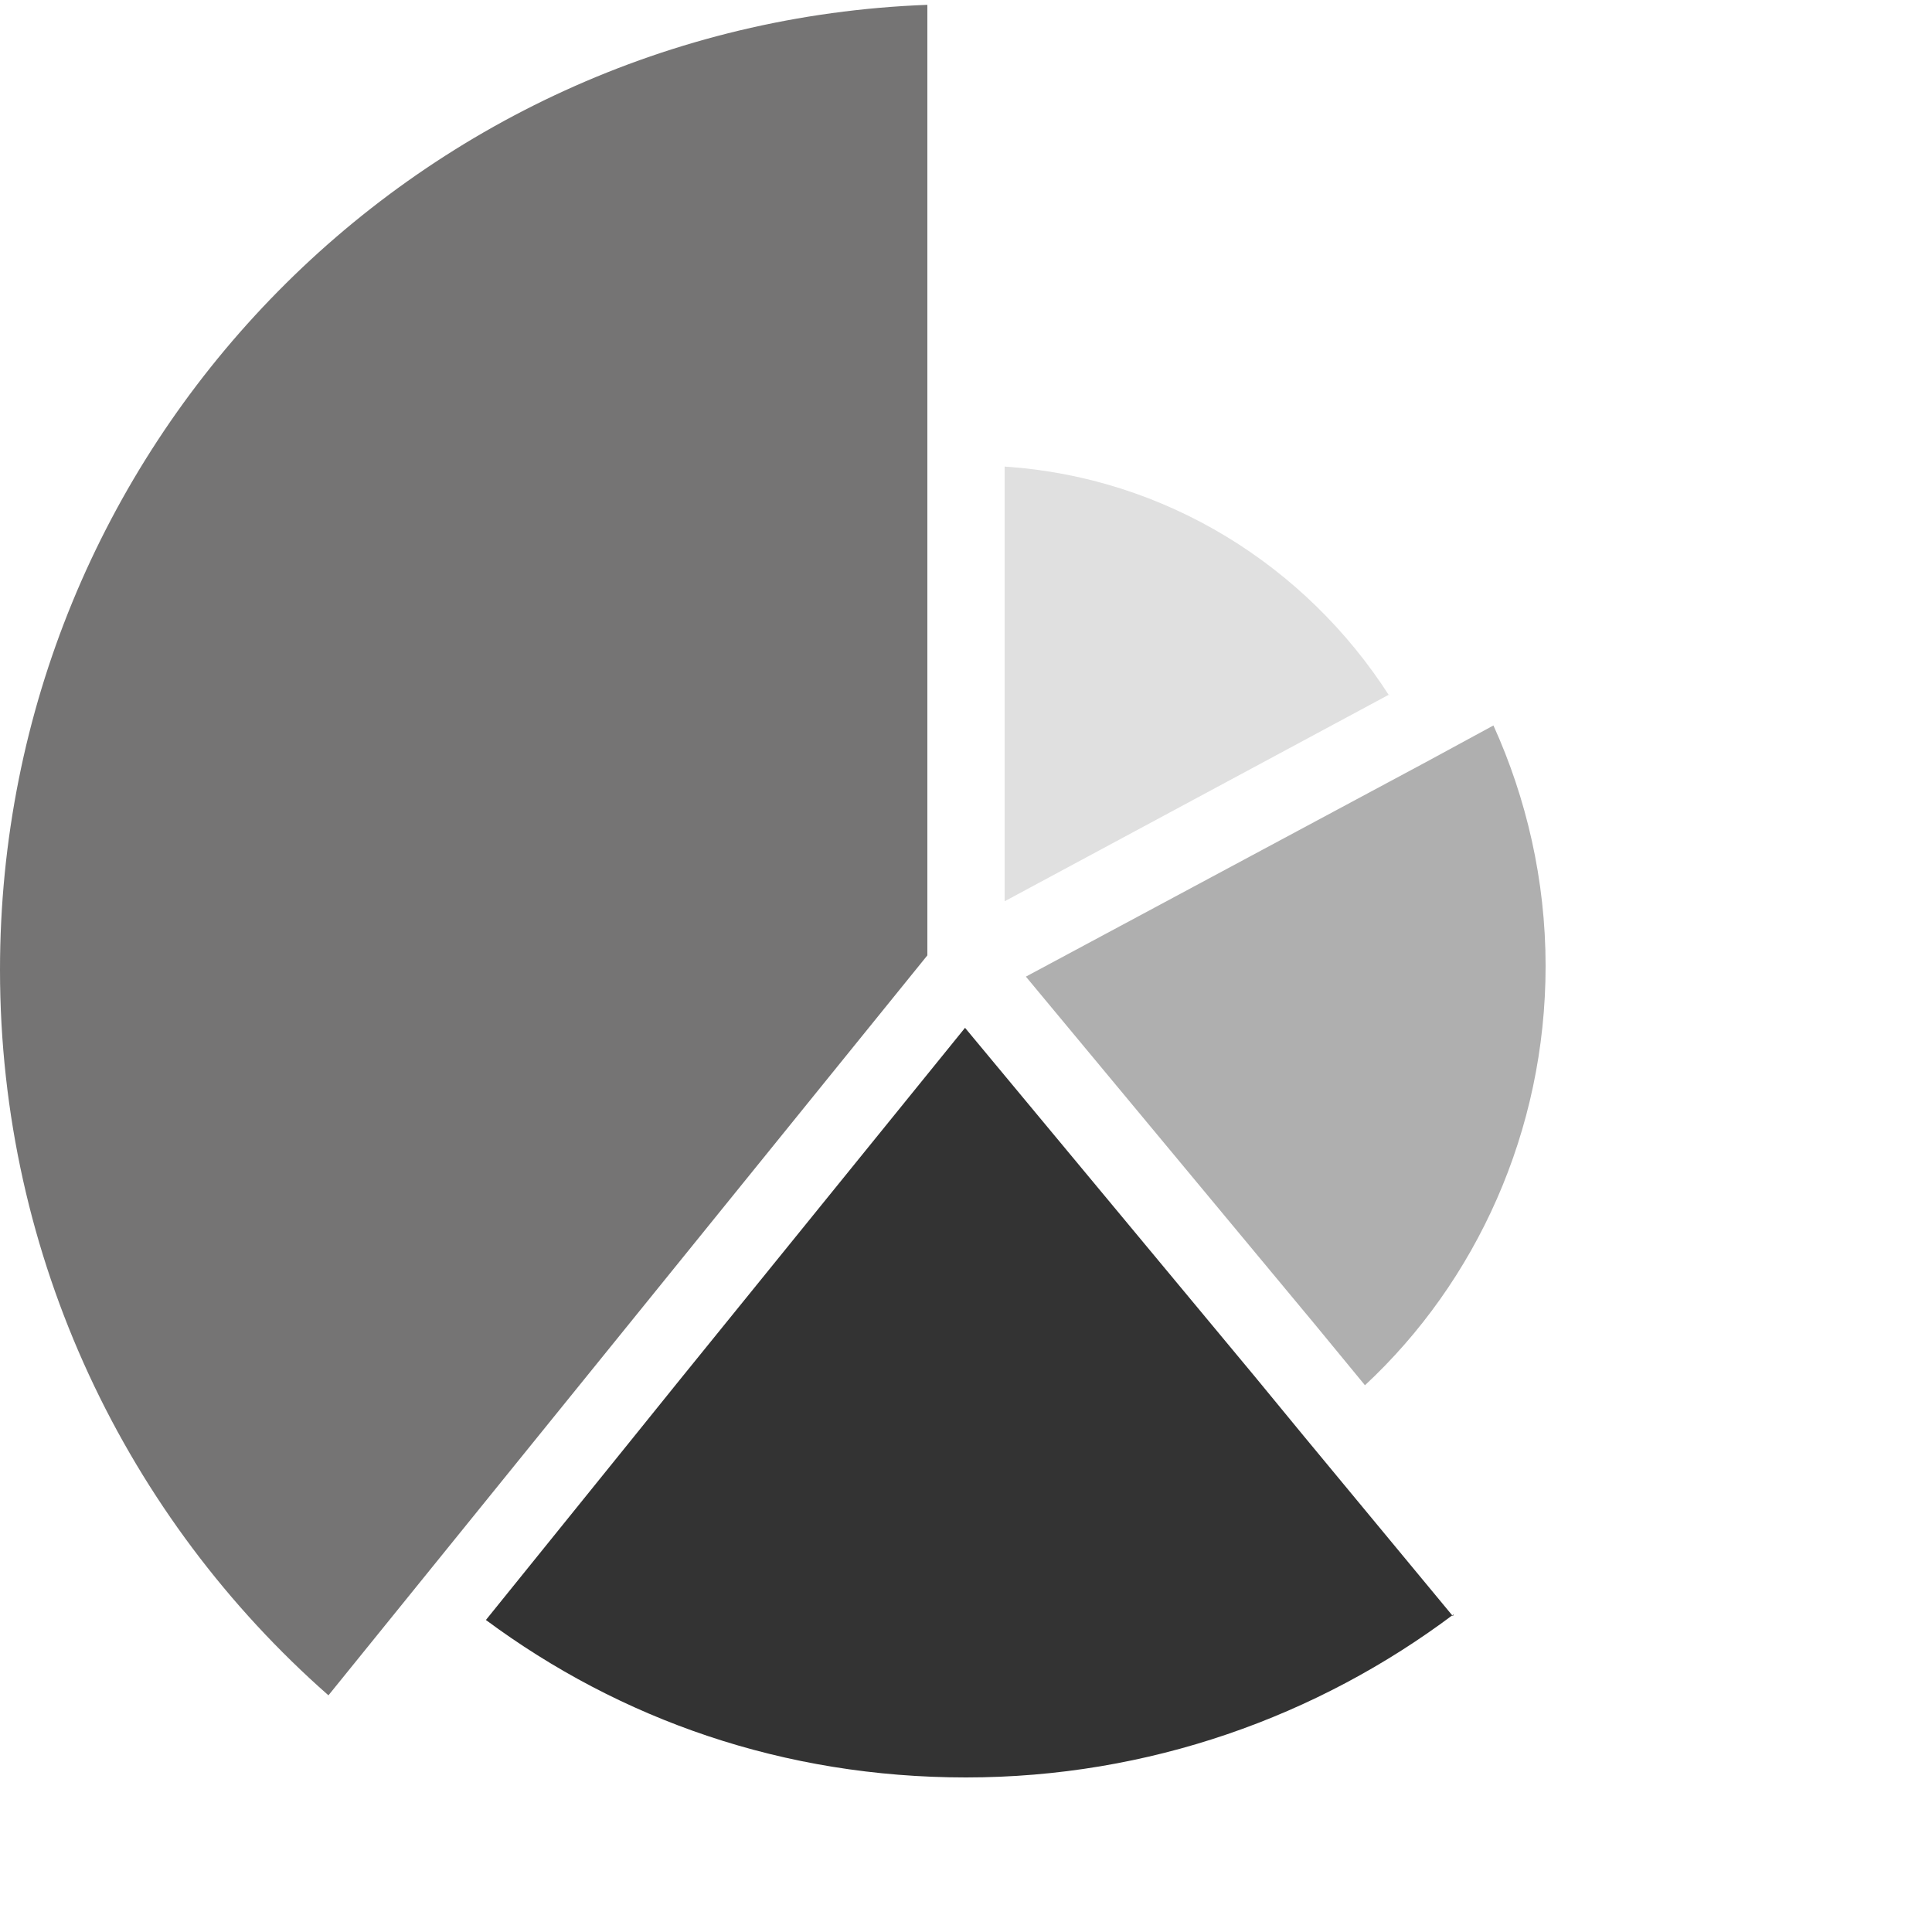<?xml version="1.0" encoding="UTF-8"?>
<svg id="Layer_2" data-name="Layer 2" xmlns="http://www.w3.org/2000/svg" viewBox="0 0 20 20">
  <defs>
    <style>
      .cls-1, .cls-2 {
        fill: none;
      }

      .cls-3 {
        fill: #e0e0e0;
      }

      .cls-4 {
        fill: #333;
      }

      .cls-2 {
        opacity: .8;
      }

      .cls-5 {
        fill: #757474;
      }

      .cls-6 {
        fill: #afafaf;
      }
    </style>
  </defs>
  <g id="bk">
    <g>
      <rect class="cls-1" width="20" height="20"/>
      <g>
        <path class="cls-2" d="M18.98,5.61c-.11-.24-.24-.48-.38-.7C16.93,2.08,13.9.14,10.4.02c-.13-.02-.26-.02-.4-.02s-.27,0-.4.02C4.26.22,0,4.62,0,10c0,2.99,1.32,5.68,3.4,7.51.2.18.41.34.62.5,1.66,1.25,3.74,1.98,5.98,1.98s4.39-.77,6.07-2.06c.22-.16.42-.33.62-.51,2.03-1.82,3.31-4.48,3.31-7.43,0-1.58-.37-3.06-1.02-4.39Z"/>
        <path class="cls-4" d="M15.05,16.71c-1.41,1.06-3.16,1.69-5.05,1.69s-3.58-.6-4.97-1.63l1.51-1.87.5-.62,2.95-3.64,3,3.61.51.62,1.54,1.86Z"/>
        <path class="cls-6" d="M16,10c0,1.71-.72,3.27-1.87,4.34l-.51-.62-3-3.61,4.14-2.22.7-.38c.34.75.54,1.6.54,2.49Z"/>
        <path class="cls-3" d="M14.38,7.19l-3.98,2.14v-4.5c1.67.11,3.12,1.03,3.98,2.37Z"/>
        <path class="cls-5" d="M9.6.05v9.84l-6.2,7.66c-2.08-1.83-3.4-4.52-3.4-7.51C0,4.65,4.26.25,9.6.05Z"/>
      </g>
    </g>
  </g>
</svg>